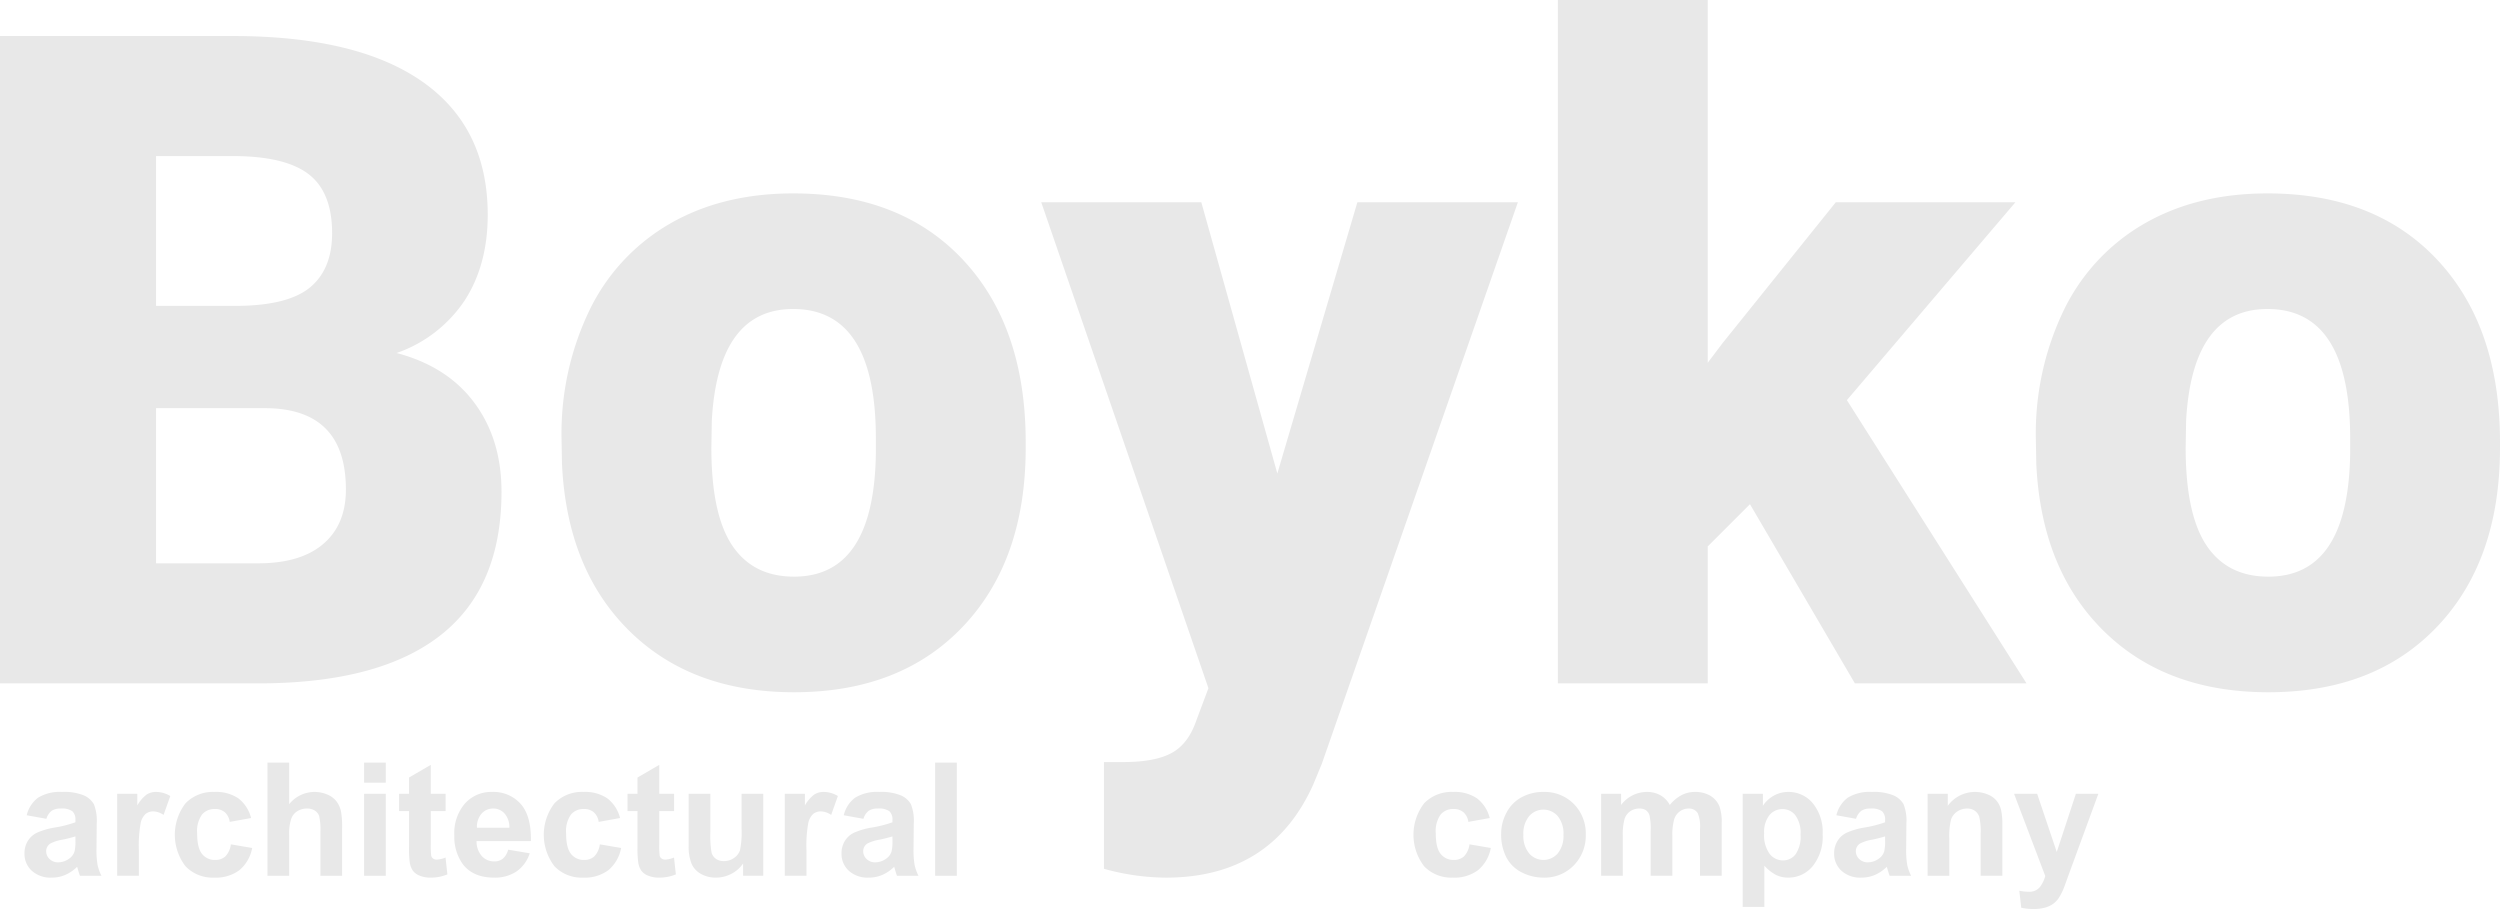 <svg id="svg8" xmlns="http://www.w3.org/2000/svg" width="527.156" height="191.682" viewBox="0 0 527.156 191.682"><title>logo</title><g id="layer1"><g id="text12" style="isolation:isolate"><g style="isolation:isolate"><path d="M2.143,180.418V43.918H51.174q26.343,0,40.078,9.656,13.733,9.657,13.734,28.031,0,10.595-4.875,18.094a28.404,28.404,0,0,1-14.344,11.062q10.688,2.812,16.406,10.5,5.717,7.688,5.719,18.75,0,20.062-12.703,30.141Q82.485,180.23,57.549,180.418Zm32.906-79.594H52.205q10.78-.092,15.375-3.949,4.592-3.854,4.594-11.377,0-8.651-4.969-12.459-4.97-3.808-16.031-3.809h-16.125Zm0,21.562v32.719h21.562q8.906,0,13.688-4.078,4.781-4.078,4.781-11.484,0-17.062-16.969-17.156Z" transform="translate(-2.143 -36.324)" style="fill:#e8e8e8"/><path d="M120.549,128.762a59.873,59.873,0,0,1,5.906-27.047,42.242,42.242,0,0,1,16.969-18.234q11.061-6.374,25.969-6.375,22.781,0,35.906,14.109,13.124,14.111,13.125,38.391v1.125q0,23.719-13.172,37.641Q192.079,182.293,169.58,182.293q-21.656,0-34.781-12.984-13.126-12.984-14.156-35.203Zm31.594,1.969q0,14.062,4.406,20.625,4.406,6.562,13.031,6.562,16.875,0,17.25-25.969v-3.188q0-27.281-17.438-27.281-15.844,0-17.156,23.531Z" transform="translate(-2.143 -36.324)" style="fill:#e8e8e8"/><path d="M271.486,136.168l16.875-57.188h33.844L280.861,197.387l-1.781,4.312q-8.812,19.688-31.125,19.688a49.549,49.549,0,0,1-13.031-1.867V197.012h4.125q6.656,0,10.172-1.924,3.516-1.925,5.203-6.896l2.531-6.754-35.25-102.457h33.75Z" transform="translate(-2.143 -36.324)" style="fill:#e8e8e8"/><path d="M371.143,142.637l-8.906,8.906v28.875H330.643V36.324h31.594v76.5l3.188-4.219,23.812-29.625h37.875l-35.531,41.719,37.875,59.719h-36.188Z" transform="translate(-2.143 -36.324)" style="fill:#e8e8e8"/><path d="M431.424,128.762a59.873,59.873,0,0,1,5.906-27.047,42.245,42.245,0,0,1,16.969-18.234q11.061-6.374,25.969-6.375,22.781,0,35.906,14.109,13.125,14.111,13.125,38.391v1.125q0,23.719-13.172,37.641T480.455,182.293q-21.656,0-34.781-12.984-13.126-12.984-14.156-35.203Zm31.594,1.969q0,14.062,4.406,20.625t13.031,6.562q16.875,0,17.25-25.969v-3.188q0-27.281-17.438-27.281-15.844,0-17.156,23.531Z" transform="translate(-2.143 -36.324)" style="fill:#e8e8e8"/></g></g><g id="text16" style="isolation:isolate"><g style="isolation:isolate"><path d="M11.926,208.979l-4.15-.748a6.46,6.46,0,0,1,2.409-3.711,8.809,8.809,0,0,1,5.078-1.205,10.952,10.952,0,0,1,4.558.725,4.542,4.542,0,0,1,2.107,1.839,9.426,9.426,0,0,1,.61,4.093l-.049,5.34a18.531,18.531,0,0,0,.22,3.36,9.787,9.787,0,0,0,.822,2.319h-4.525q-.179-.456-.439-1.352-.114-.406-.163-.537a8.229,8.229,0,0,1-2.507,1.709,7.159,7.159,0,0,1-2.848.57,5.885,5.885,0,0,1-4.208-1.449,4.812,4.812,0,0,1-1.538-3.662,4.91,4.91,0,0,1,.7-2.611,4.563,4.563,0,0,1,1.961-1.758,15.307,15.307,0,0,1,3.638-1.066,24.869,24.869,0,0,0,4.443-1.123v-.455a2.371,2.371,0,0,0-.651-1.881,3.905,3.905,0,0,0-2.458-.561,3.278,3.278,0,0,0-1.904.479A3.337,3.337,0,0,0,11.926,208.979Zm6.12,3.711a28.406,28.406,0,0,1-2.783.699,8.341,8.341,0,0,0-2.49.799,1.904,1.904,0,0,0-.895,1.611,2.244,2.244,0,0,0,.716,1.66,2.502,2.502,0,0,0,1.823.699,3.958,3.958,0,0,0,2.36-.814,2.861,2.861,0,0,0,1.091-1.514,9.036,9.036,0,0,0,.179-2.229Z" transform="translate(-2.143 -36.324)" style="fill:#e8e8e8"/><path d="M31.425,220.99H26.851V203.705h4.248v2.457a7.4,7.4,0,0,1,1.961-2.295,3.612,3.612,0,0,1,1.978-.553,5.795,5.795,0,0,1,3.011.863l-1.416,3.986a4.021,4.021,0,0,0-2.148-.748,2.533,2.533,0,0,0-1.627.529,3.616,3.616,0,0,0-1.05,1.912,27.179,27.179,0,0,0-.382,5.795Z" transform="translate(-2.143 -36.324)" style="fill:#e8e8e8"/><path d="M55.09,208.816l-4.509.812a3.266,3.266,0,0,0-1.033-2.033,3.115,3.115,0,0,0-2.092-.684A3.416,3.416,0,0,0,44.73,208.092a6.046,6.046,0,0,0-1.017,3.947q0,3.076,1.033,4.346a3.396,3.396,0,0,0,2.775,1.27,3.085,3.085,0,0,0,2.132-.741,4.448,4.448,0,0,0,1.172-2.548l4.492.766a7.973,7.973,0,0,1-2.686,4.672,8.316,8.316,0,0,1-5.322,1.578,7.91,7.91,0,0,1-6.046-2.393,10.903,10.903,0,0,1,.008-13.289,8.033,8.033,0,0,1,6.12-2.385,8.347,8.347,0,0,1,5.021,1.359A7.532,7.532,0,0,1,55.09,208.816Z" transform="translate(-2.143 -36.324)" style="fill:#e8e8e8"/><path d="M63.114,197.129v8.773a6.853,6.853,0,0,1,8.138-2.002,4.652,4.652,0,0,1,1.913,1.498,5.433,5.433,0,0,1,.879,2.018,18.056,18.056,0,0,1,.236,3.434v10.141H69.706v-9.131a13.54,13.54,0,0,0-.26-3.451,2.266,2.266,0,0,0-.919-1.163,2.954,2.954,0,0,0-1.652-.431,3.787,3.787,0,0,0-2.034.553,3.197,3.197,0,0,0-1.311,1.668,9.978,9.978,0,0,0-.415,3.297v8.658H58.541V197.129Z" transform="translate(-2.143 -36.324)" style="fill:#e8e8e8"/><path d="M78.918,201.361v-4.232H83.492v4.232Zm0,19.629V203.705H83.492v17.285Z" transform="translate(-2.143 -36.324)" style="fill:#e8e8e8"/><path d="M96.105,203.705v3.646h-3.125v6.965a17.251,17.251,0,0,0,.09,2.467,1.01,1.01,0,0,0,.407.578,1.293,1.293,0,0,0,.773.227,5.918,5.918,0,0,0,1.839-.439l.391,3.549a9.104,9.104,0,0,1-3.613.684,5.738,5.738,0,0,1-2.23-.415,3.252,3.252,0,0,1-1.457-1.074,4.249,4.249,0,0,1-.643-1.782,22.161,22.161,0,0,1-.146-3.223v-7.535H86.291v-3.646h2.1v-3.434l4.59-2.67v6.104Z" transform="translate(-2.143 -36.324)" style="fill:#e8e8e8"/><path d="M109.289,215.488l4.557.766a7.472,7.472,0,0,1-2.775,3.816,8.149,8.149,0,0,1-4.745,1.311q-4.508,0-6.673-2.945a9.898,9.898,0,0,1-1.709-5.957,9.543,9.543,0,0,1,2.246-6.73,7.394,7.394,0,0,1,5.68-2.434,7.676,7.676,0,0,1,6.087,2.547q2.229,2.549,2.132,7.805h-11.458a4.627,4.627,0,0,0,1.106,3.166,3.463,3.463,0,0,0,2.637,1.131,2.8,2.8,0,0,0,1.807-.586A3.616,3.616,0,0,0,109.289,215.488Zm.26-4.621a4.401,4.401,0,0,0-1.025-3.02,3.144,3.144,0,0,0-2.376-1.033,3.177,3.177,0,0,0-2.474,1.09,4.222,4.222,0,0,0-.96,2.963Z" transform="translate(-2.143 -36.324)" style="fill:#e8e8e8"/><path d="M132.89,208.816l-4.509.812a3.266,3.266,0,0,0-1.033-2.033,3.115,3.115,0,0,0-2.092-.684,3.416,3.416,0,0,0-2.726,1.18,6.046,6.046,0,0,0-1.017,3.947q0,3.076,1.033,4.346a3.396,3.396,0,0,0,2.775,1.27,3.085,3.085,0,0,0,2.132-.741,4.448,4.448,0,0,0,1.172-2.548l4.492.766a7.973,7.973,0,0,1-2.686,4.672,8.316,8.316,0,0,1-5.322,1.578,7.91,7.91,0,0,1-6.046-2.393,10.903,10.903,0,0,1,.008-13.289,8.033,8.033,0,0,1,6.12-2.385,8.347,8.347,0,0,1,5.021,1.359A7.532,7.532,0,0,1,132.89,208.816Z" transform="translate(-2.143 -36.324)" style="fill:#e8e8e8"/><path d="M144.282,203.705v3.646h-3.125v6.965a17.251,17.251,0,0,0,.09,2.467,1.01,1.01,0,0,0,.407.578,1.293,1.293,0,0,0,.773.227,5.918,5.918,0,0,0,1.839-.439l.391,3.549a9.104,9.104,0,0,1-3.613.684,5.738,5.738,0,0,1-2.23-.415,3.252,3.252,0,0,1-1.457-1.074,4.249,4.249,0,0,1-.643-1.782,22.161,22.161,0,0,1-.146-3.223v-7.535h-2.1v-3.646h2.1v-3.434l4.59-2.67v6.104Z" transform="translate(-2.143 -36.324)" style="fill:#e8e8e8"/><path d="M158.833,220.99v-2.588a6.672,6.672,0,0,1-2.482,2.182,6.963,6.963,0,0,1-3.247.797,6.339,6.339,0,0,1-3.125-.766,4.511,4.511,0,0,1-2.002-2.148,9.579,9.579,0,0,1-.619-3.824v-10.938h4.574v7.943a22.04,22.04,0,0,0,.252,4.467,2.435,2.435,0,0,0,.92,1.303,2.824,2.824,0,0,0,1.692.48,3.598,3.598,0,0,0,2.1-.644,3.267,3.267,0,0,0,1.27-1.595,18.512,18.512,0,0,0,.342-4.664v-7.291h4.574v17.285Z" transform="translate(-2.143 -36.324)" style="fill:#e8e8e8"/><path d="M172.196,220.99h-4.574V203.705h4.248v2.457a7.4,7.4,0,0,1,1.961-2.295,3.612,3.612,0,0,1,1.978-.553,5.795,5.795,0,0,1,3.011.863l-1.416,3.986a4.021,4.021,0,0,0-2.148-.748,2.533,2.533,0,0,0-1.627.529,3.616,3.616,0,0,0-1.05,1.912,27.179,27.179,0,0,0-.382,5.795Z" transform="translate(-2.143 -36.324)" style="fill:#e8e8e8"/><path d="M184.208,208.979l-4.15-.748a6.46,6.46,0,0,1,2.409-3.711,8.809,8.809,0,0,1,5.078-1.205,10.952,10.952,0,0,1,4.558.725,4.542,4.542,0,0,1,2.107,1.839,9.426,9.426,0,0,1,.61,4.093l-.049,5.34a18.531,18.531,0,0,0,.22,3.36,9.787,9.787,0,0,0,.822,2.319h-4.525q-.179-.456-.439-1.352-.114-.406-.163-.537a8.229,8.229,0,0,1-2.507,1.709,7.159,7.159,0,0,1-2.848.57,5.885,5.885,0,0,1-4.208-1.449,4.812,4.812,0,0,1-1.538-3.662,4.91,4.91,0,0,1,.7-2.611,4.563,4.563,0,0,1,1.961-1.758,15.307,15.307,0,0,1,3.638-1.066,24.869,24.869,0,0,0,4.443-1.123v-.455a2.371,2.371,0,0,0-.651-1.881,3.905,3.905,0,0,0-2.458-.561,3.278,3.278,0,0,0-1.904.479A3.337,3.337,0,0,0,184.208,208.979Zm6.12,3.711a28.406,28.406,0,0,1-2.783.699,8.341,8.341,0,0,0-2.49.799,1.904,1.904,0,0,0-.895,1.611,2.244,2.244,0,0,0,.716,1.66,2.502,2.502,0,0,0,1.823.699,3.958,3.958,0,0,0,2.36-.814,2.861,2.861,0,0,0,1.091-1.514,9.036,9.036,0,0,0,.179-2.229Z" transform="translate(-2.143 -36.324)" style="fill:#e8e8e8"/><path d="M199.328,220.99V197.129h4.574v23.861Z" transform="translate(-2.143 -36.324)" style="fill:#e8e8e8"/><path d="M316.271,208.816l-4.508.812a3.27,3.27,0,0,0-1.034-2.033,3.114,3.114,0,0,0-2.091-.684,3.415,3.415,0,0,0-2.727,1.18,6.043,6.043,0,0,0-1.018,3.947q0,3.076,1.034,4.346a3.393,3.393,0,0,0,2.774,1.27,3.087,3.087,0,0,0,2.133-.741,4.46,4.46,0,0,0,1.172-2.548l4.492.766a7.978,7.978,0,0,1-2.686,4.672,8.319,8.319,0,0,1-5.322,1.578,7.911,7.911,0,0,1-6.047-2.393,10.906,10.906,0,0,1,.008-13.289,8.037,8.037,0,0,1,6.12-2.385,8.351,8.351,0,0,1,5.021,1.359A7.529,7.529,0,0,1,316.271,208.816Z" transform="translate(-2.143 -36.324)" style="fill:#e8e8e8"/><path d="M318.681,212.104a9.341,9.341,0,0,1,1.123-4.41,7.697,7.697,0,0,1,3.182-3.256,9.448,9.448,0,0,1,4.598-1.123,8.635,8.635,0,0,1,6.43,2.547,8.802,8.802,0,0,1,2.506,6.438,8.905,8.905,0,0,1-2.53,6.502,8.552,8.552,0,0,1-6.372,2.58,10.027,10.027,0,0,1-4.533-1.074,7.368,7.368,0,0,1-3.279-3.149A10.489,10.489,0,0,1,318.681,212.104Zm4.688.244a5.726,5.726,0,0,0,1.221,3.939,3.99,3.99,0,0,0,6.014,0,5.809,5.809,0,0,0,1.213-3.973,5.702,5.702,0,0,0-1.213-3.906,3.99,3.99,0,0,0-6.014,0A5.726,5.726,0,0,0,323.368,212.348Z" transform="translate(-2.143 -36.324)" style="fill:#e8e8e8"/><path d="M339.758,203.705h4.216v2.359a6.783,6.783,0,0,1,5.387-2.75,5.807,5.807,0,0,1,2.881.684,5.243,5.243,0,0,1,2.002,2.066,7.983,7.983,0,0,1,2.458-2.066,6.037,6.037,0,0,1,2.815-.684,6.269,6.269,0,0,1,3.223.773,4.739,4.739,0,0,1,1.97,2.27,9.861,9.861,0,0,1,.472,3.582v11.051h-4.573v-9.879a7.35,7.35,0,0,0-.472-3.32,2.164,2.164,0,0,0-1.953-.977,3.114,3.114,0,0,0-1.807.586,3.246,3.246,0,0,0-1.221,1.717,12.333,12.333,0,0,0-.375,3.572v8.301H350.207v-9.473a13.13,13.13,0,0,0-.244-3.256,2.076,2.076,0,0,0-.757-1.09,2.396,2.396,0,0,0-1.392-.357,3.34,3.34,0,0,0-1.904.568,3.128,3.128,0,0,0-1.213,1.645,12.222,12.222,0,0,0-.366,3.564v8.398h-4.573Z" transform="translate(-2.143 -36.324)" style="fill:#e8e8e8"/><path d="M369.608,203.705h4.264v2.539a6.382,6.382,0,0,1,2.246-2.115,6.189,6.189,0,0,1,3.142-.814,6.593,6.593,0,0,1,5.11,2.359,9.552,9.552,0,0,1,2.1,6.576,9.844,9.844,0,0,1-2.115,6.73,6.596,6.596,0,0,1-5.127,2.4,5.815,5.815,0,0,1-2.597-.57,8.733,8.733,0,0,1-2.449-1.953v8.709H369.608Zm4.524,8.35a6.656,6.656,0,0,0,1.155,4.305,3.536,3.536,0,0,0,2.816,1.393,3.303,3.303,0,0,0,2.652-1.278,6.583,6.583,0,0,0,1.059-4.19,6.251,6.251,0,0,0-1.091-4.037,3.375,3.375,0,0,0-2.702-1.318,3.511,3.511,0,0,0-2.783,1.294A5.761,5.761,0,0,0,374.133,212.055Z" transform="translate(-2.143 -36.324)" style="fill:#e8e8e8"/><path d="M393.518,208.979l-4.15-.748a6.461,6.461,0,0,1,2.409-3.711,8.807,8.807,0,0,1,5.078-1.205,10.949,10.949,0,0,1,4.557.725,4.548,4.548,0,0,1,2.108,1.839,9.442,9.442,0,0,1,.61,4.093l-.049,5.34a18.531,18.531,0,0,0,.22,3.36,9.803,9.803,0,0,0,.821,2.319h-4.524q-.179-.456-.439-1.352c-.076-.271-.13-.449-.163-.537a8.225,8.225,0,0,1-2.506,1.709,7.166,7.166,0,0,1-2.849.57,5.885,5.885,0,0,1-4.207-1.449,4.812,4.812,0,0,1-1.538-3.662,4.909,4.909,0,0,1,.699-2.611,4.563,4.563,0,0,1,1.962-1.758,15.293,15.293,0,0,1,3.638-1.066,24.905,24.905,0,0,0,4.443-1.123v-.455a2.373,2.373,0,0,0-.651-1.881,3.905,3.905,0,0,0-2.458-.561,3.28,3.28,0,0,0-1.904.479A3.343,3.343,0,0,0,393.518,208.979Zm6.12,3.711a28.406,28.406,0,0,1-2.783.699,8.341,8.341,0,0,0-2.49.799,1.903,1.903,0,0,0-.896,1.611,2.244,2.244,0,0,0,.716,1.66,2.503,2.503,0,0,0,1.823.699,3.961,3.961,0,0,0,2.36-.814,2.864,2.864,0,0,0,1.09-1.514,9.021,9.021,0,0,0,.18-2.229Z" transform="translate(-2.143 -36.324)" style="fill:#e8e8e8"/><path d="M424.36,220.99h-4.573V212.168a13.642,13.642,0,0,0-.293-3.621,2.543,2.543,0,0,0-.952-1.277,2.722,2.722,0,0,0-1.587-.455,3.671,3.671,0,0,0-2.133.65,3.285,3.285,0,0,0-1.294,1.725,14.926,14.926,0,0,0-.35,3.973v7.828h-4.573V203.705h4.248v2.539a7.084,7.084,0,0,1,8.463-2.385,4.633,4.633,0,0,1,1.896,1.393,5.039,5.039,0,0,1,.896,1.92,14.311,14.311,0,0,1,.252,3.076Z" transform="translate(-2.143 -36.324)" style="fill:#e8e8e8"/><path d="M426.834,203.705h4.867l4.134,12.271,4.036-12.271h4.736l-6.104,16.635-1.09,3.01a12.356,12.356,0,0,1-1.147,2.312,5,5,0,0,1-1.254,1.293,5.479,5.479,0,0,1-1.741.773,9.042,9.042,0,0,1-2.336.277,12.113,12.113,0,0,1-2.588-.277l-.406-3.58a10.141,10.141,0,0,0,1.937.211,2.874,2.874,0,0,0,2.36-.936,6.511,6.511,0,0,0,1.172-2.385Z" transform="translate(-2.143 -36.324)" style="fill:#e8e8e8"/></g></g></g></svg>